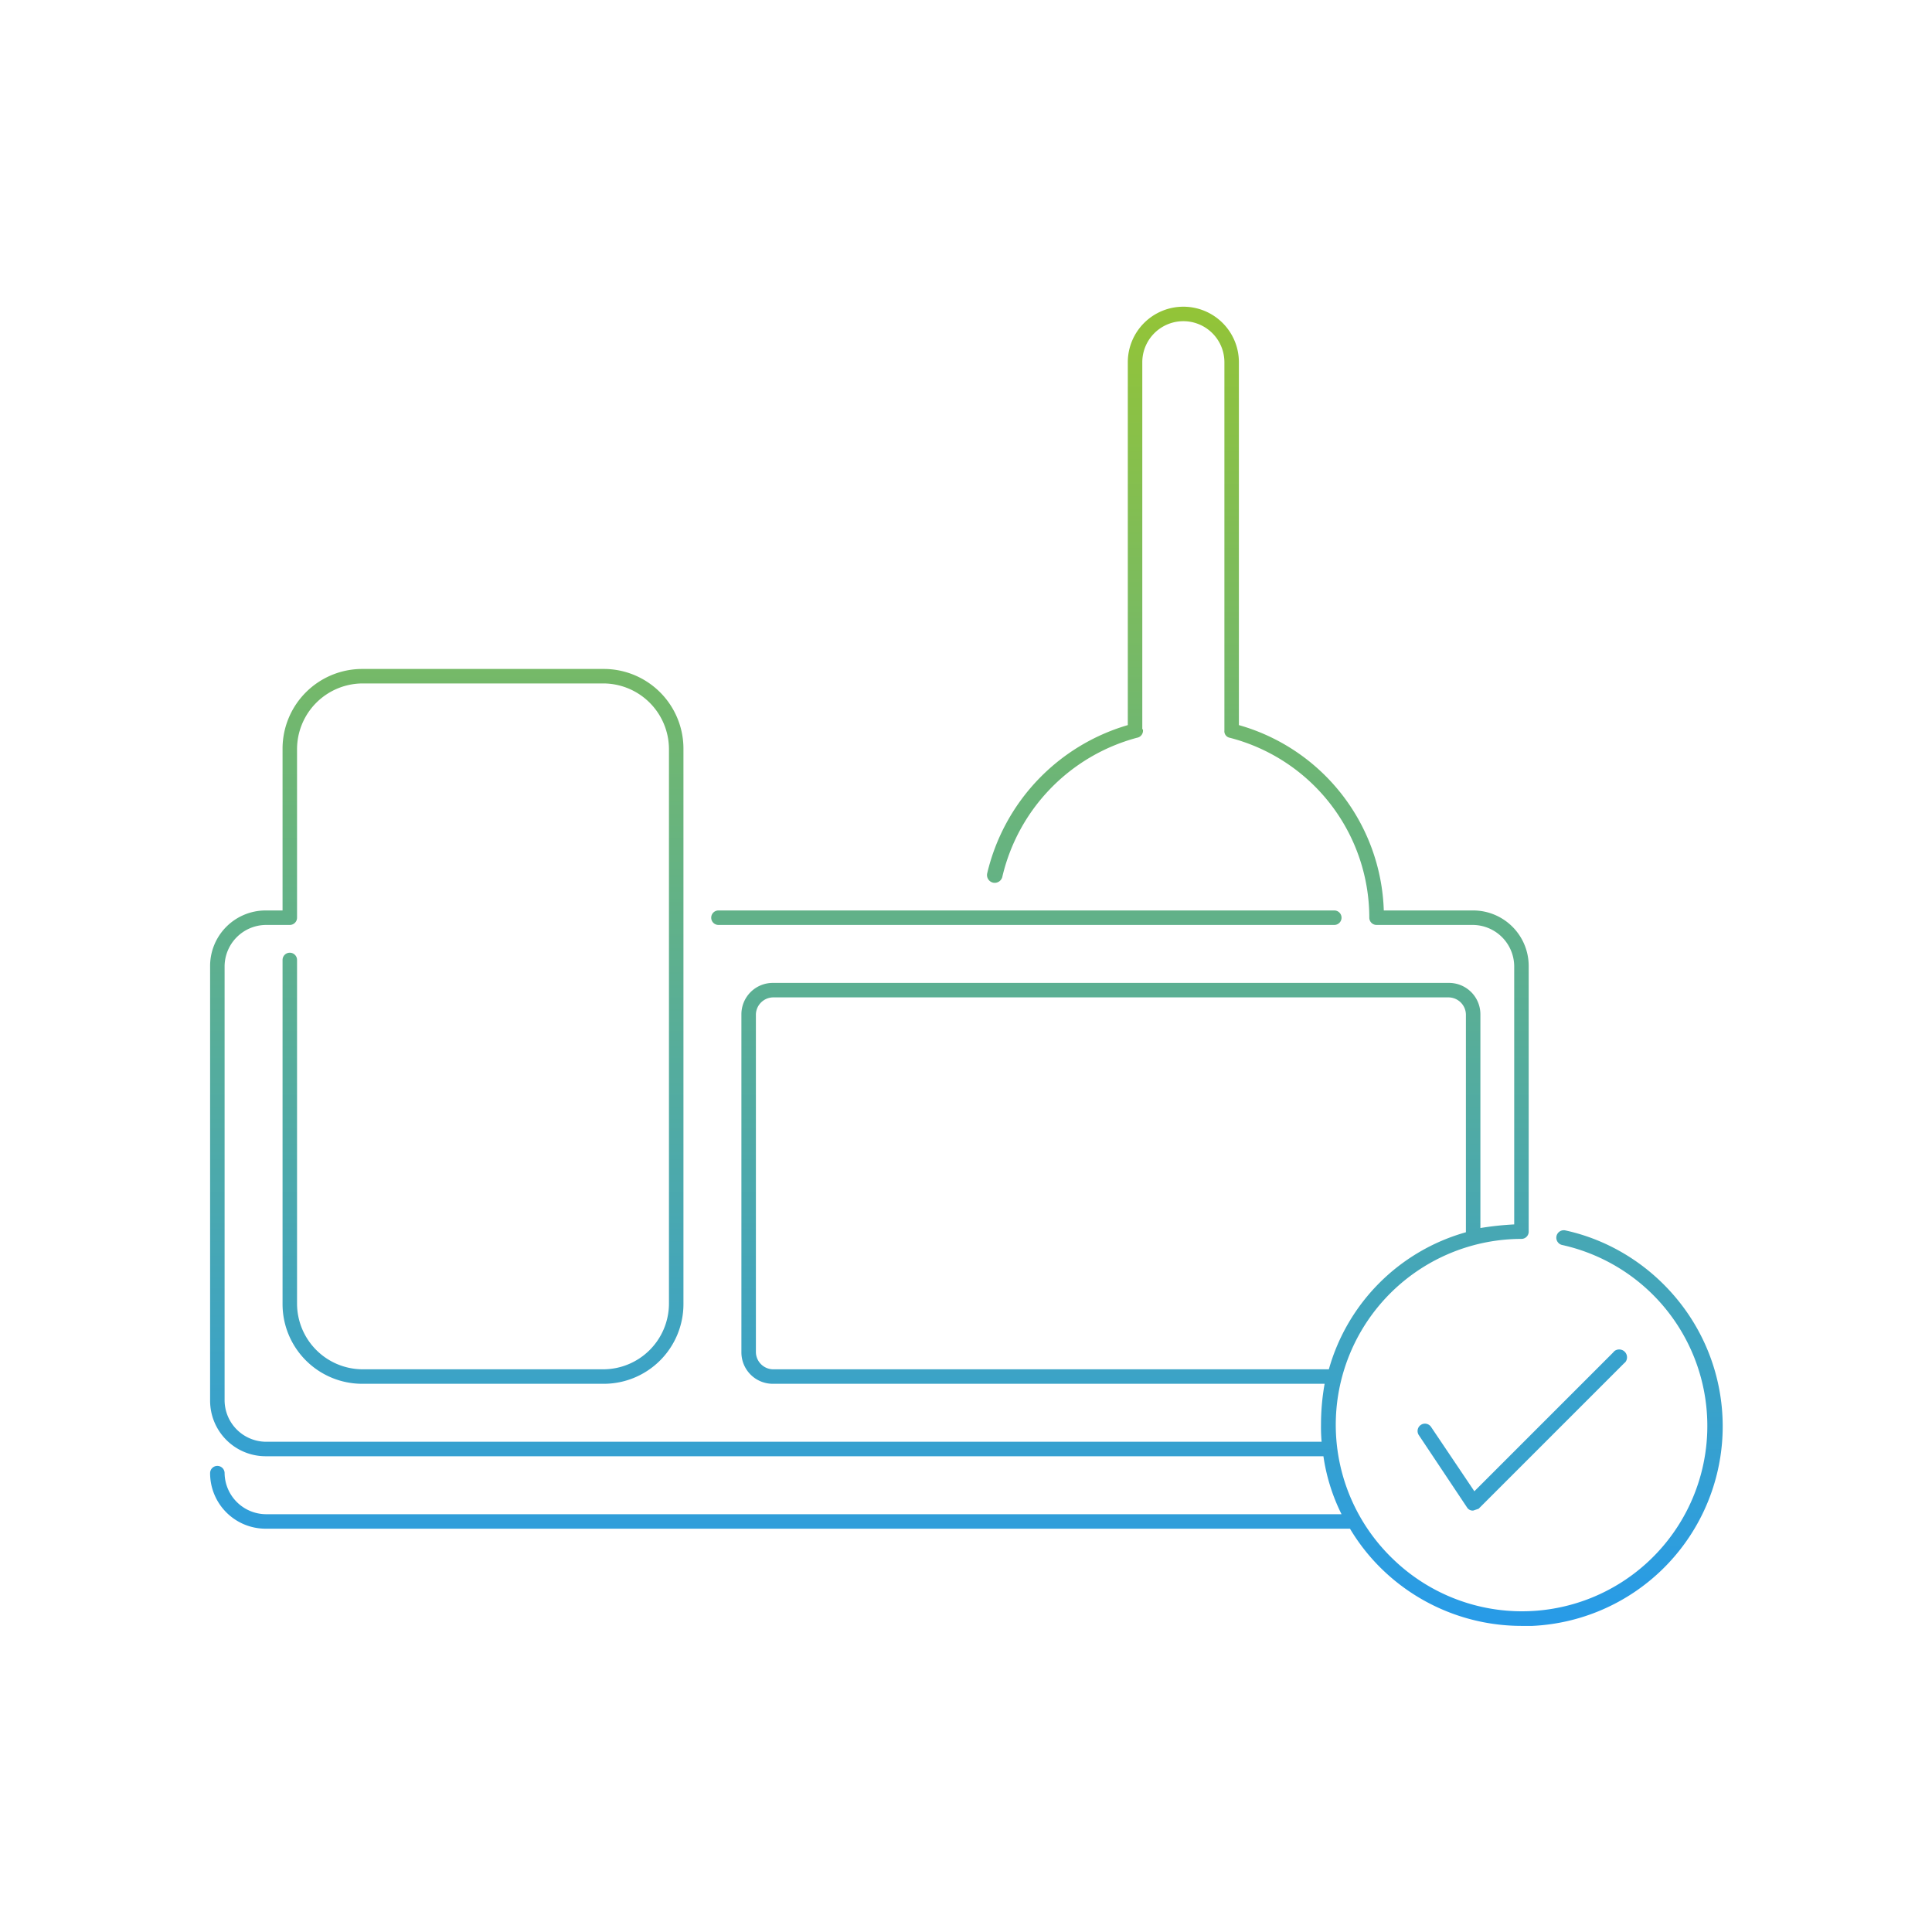 <svg width="320" height="320" viewBox="0 0 320 320" fill="none" xmlns="http://www.w3.org/2000/svg"><path d="M119 153.2h102a1.199 1.199 0 1 0 0-2.4H119a1.198 1.198 0 0 0-1.2 1.2 1.201 1.201 0 0 0 1.2 1.2Z" fill="url(#a)"/><path d="M259.3 203.8a1.237 1.237 0 0 0-.6 2.4 30.694 30.694 0 0 1 21.28 17.153 30.696 30.696 0 0 1-.829 27.319 30.695 30.695 0 0 1-36.279 14.792A30.712 30.712 0 0 1 230.8 258.3a30.8 30.8 0 0 1 21.2-53.1 1.199 1.199 0 0 0 1.2-1.2v-44c0-2.44-.969-4.78-2.695-6.505A9.196 9.196 0 0 0 244 150.8h-14.8a33.004 33.004 0 0 0-24-30.7V60a9.197 9.197 0 0 0-9.2-9.2 9.202 9.202 0 0 0-9.2 9.2v60.1a33.608 33.608 0 0 0-23.3 24.6 1.297 1.297 0 0 0 1 1.5 1.3 1.3 0 0 0 1.5-.9 31.196 31.196 0 0 1 22.3-23.1 1.2 1.2 0 0 0 1-1.4h-.1V60a6.8 6.8 0 1 1 13.6 0v61a1.097 1.097 0 0 0 .9 1.2 30.802 30.802 0 0 1 23.1 29.8 1.201 1.201 0 0 0 1.2 1.2h16a6.905 6.905 0 0 1 4.78 2.02 6.905 6.905 0 0 1 2.02 4.78v42.8a50.565 50.565 0 0 0-5.6.6V168a5.2 5.2 0 0 0-5.2-5.2H128a5.2 5.2 0 0 0-5.2 5.2v56a5.2 5.2 0 0 0 5.2 5.2h91.4a38.094 38.094 0 0 0-.6 6.8c-.015.934.018 1.869.1 2.8H44a6.903 6.903 0 0 1-6.8-6.8v-72a6.902 6.902 0 0 1 6.8-6.8h4a1.2 1.2 0 0 0 1.2-1.2v-28A10.901 10.901 0 0 1 60 113.2h40a10.9 10.9 0 0 1 10.8 10.8v92a10.904 10.904 0 0 1-10.8 10.8H60A10.898 10.898 0 0 1 49.2 216v-57a1.199 1.199 0 0 0-2.4 0v57A13.201 13.201 0 0 0 60 229.2h40a13.203 13.203 0 0 0 13.2-13.2v-92a13.203 13.203 0 0 0-13.2-13.2H60A13.202 13.202 0 0 0 46.8 124v26.8H44a9.206 9.206 0 0 0-6.506 2.695A9.197 9.197 0 0 0 34.8 160v72a9.202 9.202 0 0 0 9.2 9.2h175.2a31.595 31.595 0 0 0 3 9.6H44a6.903 6.903 0 0 1-6.8-6.8 1.199 1.199 0 0 0-2.4 0 9.199 9.199 0 0 0 9.2 9.2h179.6a32.683 32.683 0 0 0 5.5 6.9 33.198 33.198 0 0 0 22.9 9.2h1.8a33.098 33.098 0 0 0 31.418-30.289c.672-8-1.585-15.972-6.354-22.432-4.768-6.459-11.721-11.065-19.564-12.779Zm-131.3 23a2.897 2.897 0 0 1-2.8-2.8v-56a2.899 2.899 0 0 1 2.8-2.8h112a2.9 2.9 0 0 1 2.8 2.8v36.1a32.797 32.797 0 0 0-22.7 22.7H128Z" fill="url(#b)"/><path d="M237 236.3a1.221 1.221 0 0 0-2 1.4l8 12a1.104 1.104 0 0 0 .9.5h.1l.9-.3 24-24c.139-.139.297-.246.398-.412a1.306 1.306 0 0 0 .114-1.11 1.295 1.295 0 0 0-.79-.79 1.31 1.31 0 0 0-1.111.114c-.165.101-.259.246-.411.398L244.2 247l-7.2-10.7Z" fill="#38A2CD"/><defs><linearGradient id="a" x1="160.067" y1="50.8" x2="160.067" y2="269.3" gradientUnits="userSpaceOnUse"><stop stop-color="#93C437"/><stop offset="1" stop-color="#279BE8"/></linearGradient><linearGradient id="b" x1="160.067" y1="50.8" x2="160.067" y2="269.3" gradientUnits="userSpaceOnUse"><stop stop-color="#93C437"/><stop offset="1" stop-color="#279BE8"/></linearGradient></defs></svg>